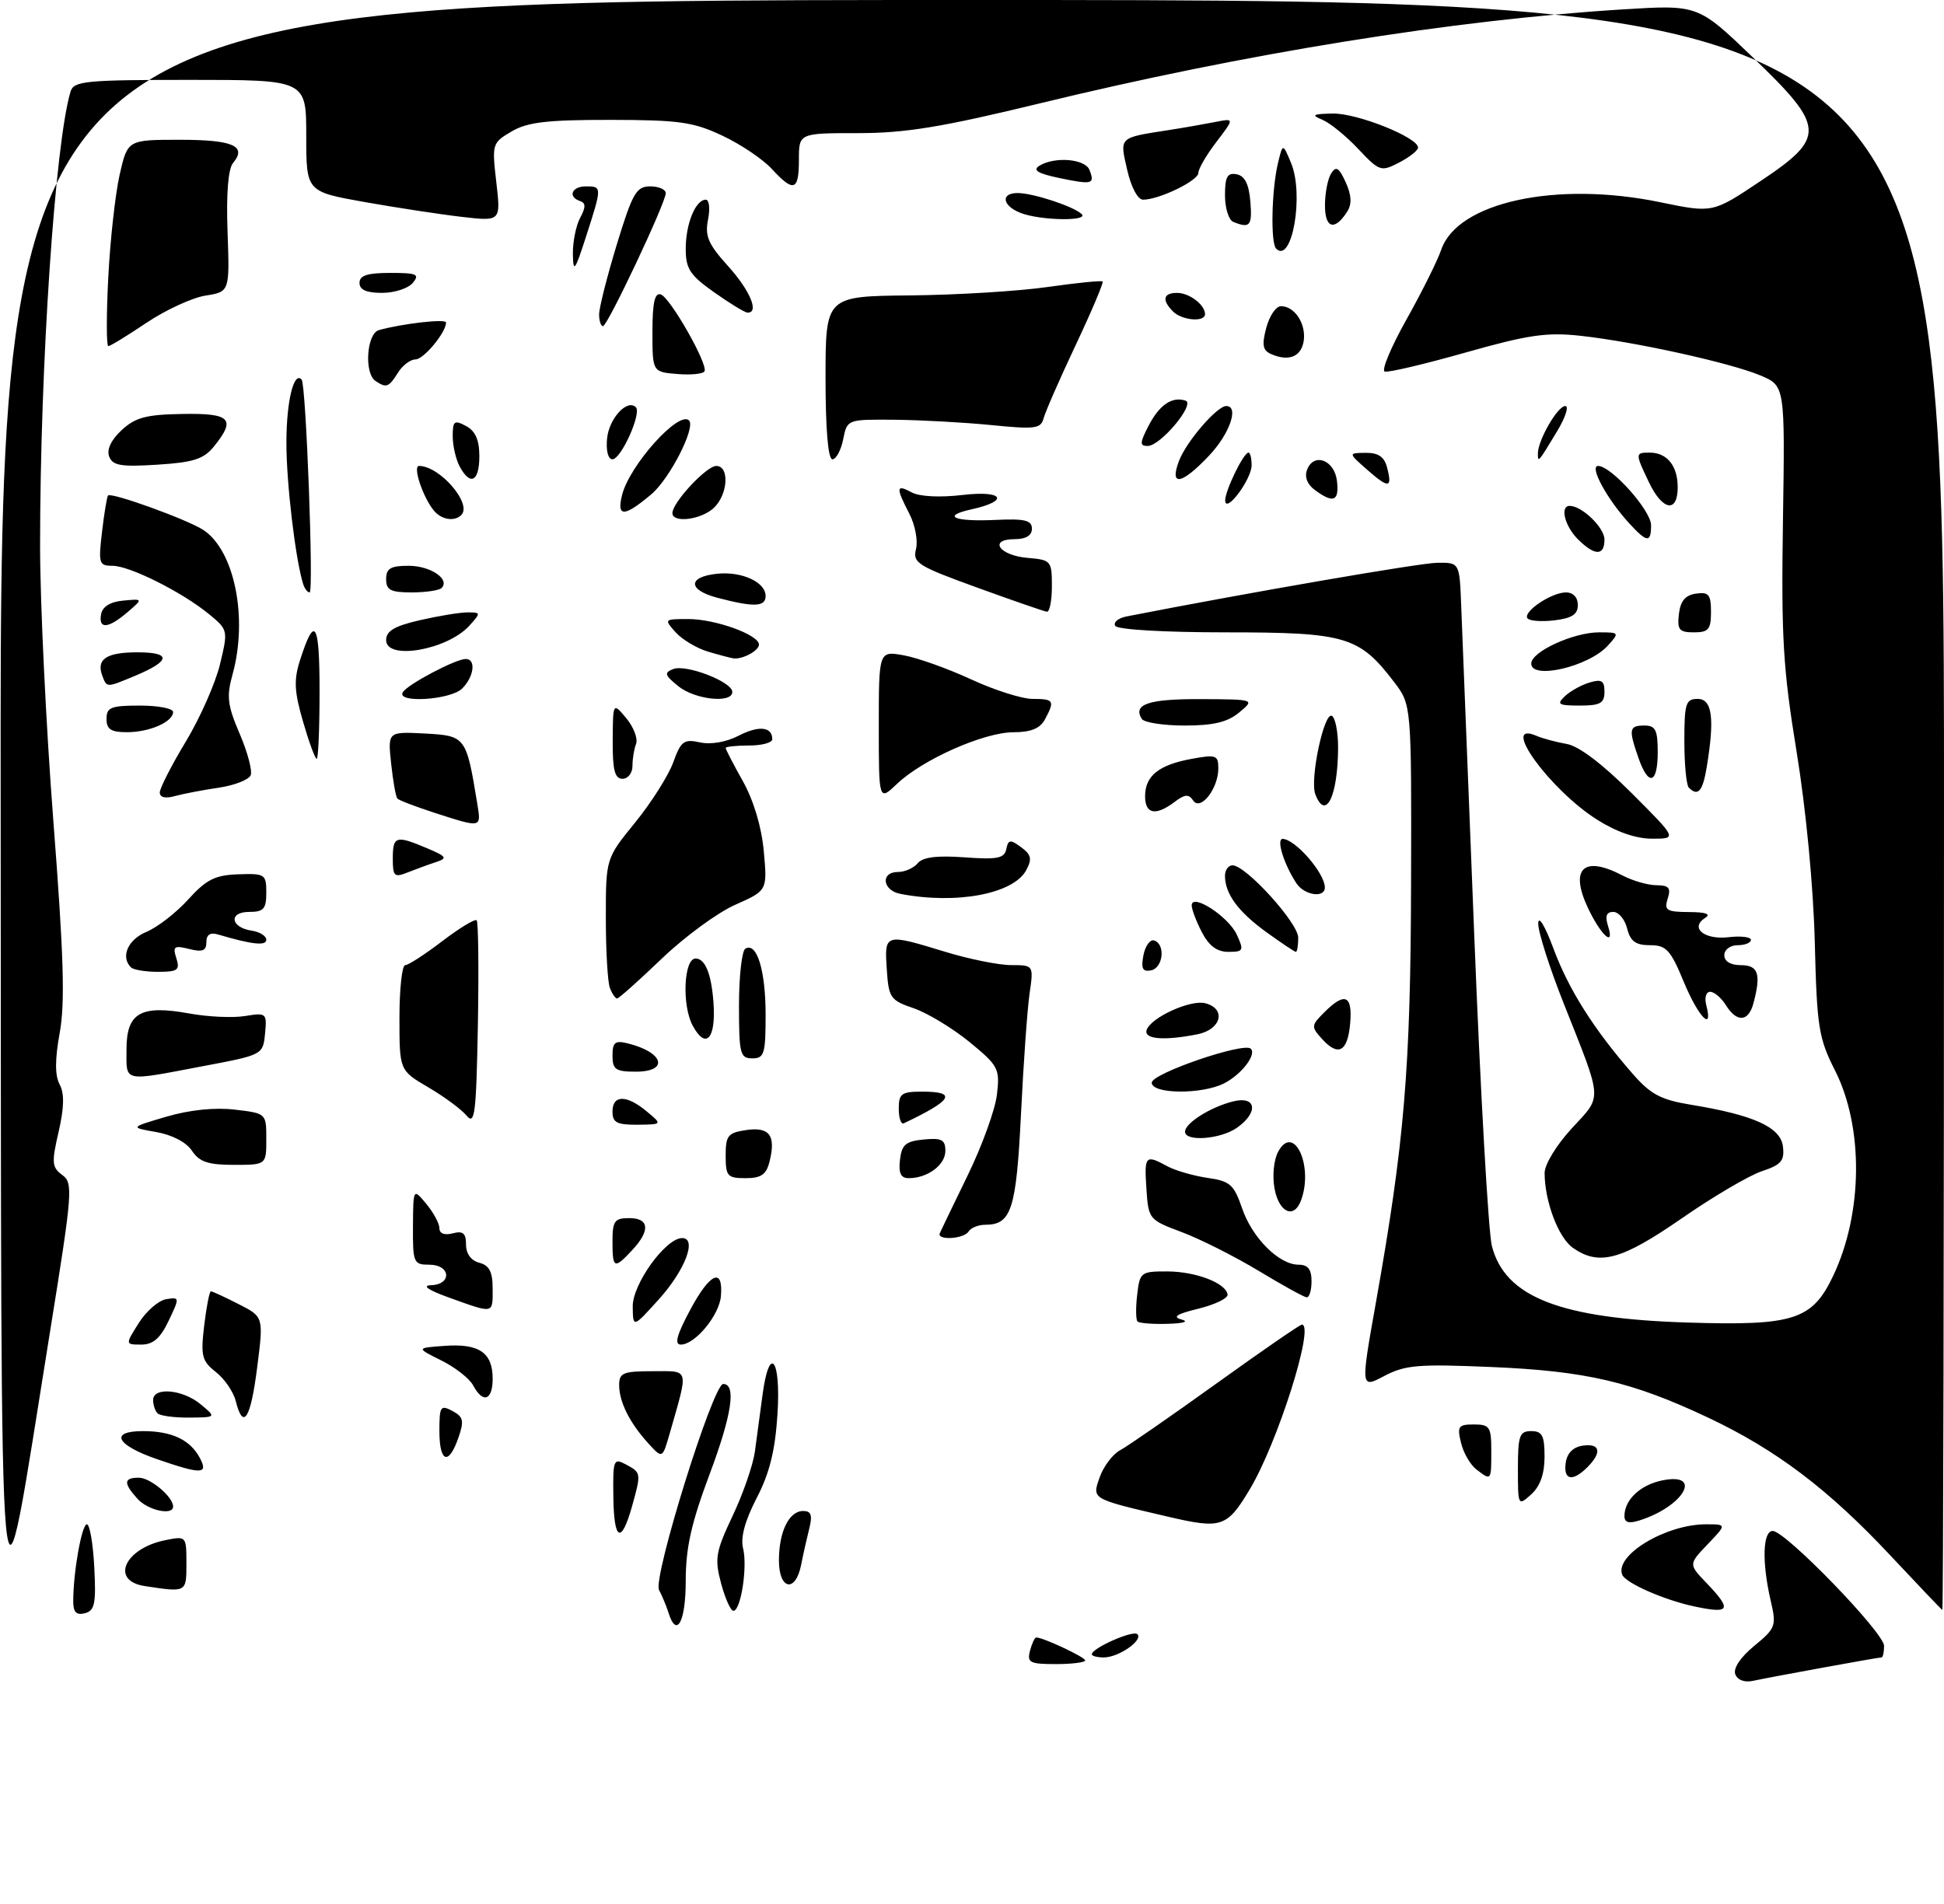 <?xml version="1.0" encoding="UTF-8" standalone="no"?>
<!DOCTYPE svg PUBLIC "-//W3C//DTD SVG 1.1//EN" "http://www.w3.org/Graphics/SVG/1.1/DTD/svg11.dtd" >
<svg xmlns="http://www.w3.org/2000/svg" xmlns:xlink="http://www.w3.org/1999/xlink" version="1.1" viewBox="0 0 292 286">
 <g >
 <path fill="currentColor"
d=" M 260.65 251.53 C 260.31 250.64 261.43 248.97 263.49 247.27 C 266.73 244.60 266.85 244.27 265.97 240.48 C 264.63 234.71 264.77 230.00 266.27 230.00 C 268.19 230.00 283.00 245.29 283.00 247.27 C 283.00 248.22 282.82 249.00 282.61 249.00 C 282.07 249.00 265.99 251.94 263.35 252.51 C 262.05 252.80 260.99 252.41 260.65 251.53 Z  M 154.71 248.00 C 155.00 246.90 155.42 246.00 155.65 246.00 C 156.69 246.00 163.00 248.96 163.00 249.45 C 163.00 249.75 161.02 250.00 158.59 250.00 C 154.68 250.00 154.25 249.78 154.71 248.00 Z  M 164.00 248.53 C 164.00 247.60 170.20 244.86 170.84 245.51 C 171.75 246.41 168.02 249.00 165.81 249.00 C 164.81 249.00 164.00 248.79 164.00 248.53 Z  M 100.40 242.25 C 100.10 241.29 99.46 239.76 98.99 238.86 C 98.03 237.05 107.10 207.92 108.63 207.92 C 110.63 207.92 109.93 212.56 106.57 221.52 C 103.83 228.84 103.00 232.54 103.00 237.52 C 103.00 243.69 101.62 246.20 100.40 242.25 Z  M 11.00 240.55 C 11.00 236.20 12.28 229.00 13.05 229.00 C 13.48 229.00 13.98 231.90 14.16 235.45 C 14.45 240.92 14.23 241.97 12.75 242.36 C 11.46 242.69 11.00 242.21 11.00 240.55 Z  M 108.31 237.87 C 107.32 234.15 107.49 233.15 110.03 227.76 C 111.59 224.48 113.09 220.15 113.38 218.14 C 113.66 216.14 114.17 212.36 114.51 209.75 C 115.53 201.85 117.33 204.01 116.78 212.48 C 116.43 217.94 115.59 221.34 113.65 225.07 C 111.90 228.45 111.21 230.99 111.61 232.59 C 112.31 235.36 111.28 242.00 110.16 242.00 C 109.75 242.00 108.92 240.14 108.31 237.87 Z  M 254.50 241.34 C 249.91 240.36 244.14 237.81 243.66 236.56 C 242.53 233.62 250.23 229.00 256.25 229.00 C 259.37 229.00 259.37 229.00 256.50 232.00 C 253.63 235.00 253.63 235.00 256.31 237.80 C 260.21 241.87 259.89 242.49 254.50 241.34 Z  M 284.00 233.74 C 274.62 223.71 266.75 217.77 256.50 212.94 C 245.12 207.58 238.24 205.97 224.00 205.37 C 213.04 204.90 211.06 205.07 207.94 206.71 C 204.37 208.60 204.37 208.60 206.67 195.68 C 210.96 171.55 211.88 160.58 211.95 132.70 C 212.02 105.89 212.02 105.89 209.40 102.46 C 204.17 95.60 202.15 95.00 184.19 95.00 C 174.88 95.00 167.87 94.59 167.52 94.03 C 167.19 93.50 167.95 92.86 169.21 92.61 C 187.57 89.02 213.25 84.58 215.86 84.55 C 219.23 84.50 219.23 84.50 219.48 91.00 C 219.63 94.58 220.51 116.85 221.44 140.50 C 222.37 164.15 223.57 185.16 224.09 187.20 C 226.08 194.87 234.32 198.09 253.50 198.69 C 269.46 199.19 272.20 198.31 275.36 191.66 C 279.82 182.25 279.94 169.38 275.65 160.86 C 273.16 155.94 272.91 154.35 272.59 141.50 C 272.38 133.22 271.27 121.58 269.87 113.00 C 267.82 100.44 267.54 95.79 267.81 78.22 C 268.12 57.95 268.12 57.95 264.41 56.40 C 259.85 54.49 245.63 51.36 237.43 50.45 C 232.32 49.89 229.58 50.29 220.14 52.96 C 213.97 54.71 208.50 56.00 207.99 55.82 C 207.47 55.64 208.95 52.12 211.26 48.00 C 213.57 43.88 215.92 39.16 216.48 37.52 C 218.92 30.37 233.76 27.15 249.37 30.38 C 257.25 32.01 257.25 32.01 264.37 27.25 C 274.32 20.62 274.23 19.12 263.28 8.61 C 255.06 0.71 255.06 0.71 243.78 1.41 C 218.31 2.98 187.05 8.02 156.14 15.54 C 141.44 19.11 136.00 20.00 128.89 20.00 C 120.00 20.00 120.00 20.00 120.00 24.00 C 120.00 28.69 119.22 28.95 115.92 25.37 C 114.59 23.92 111.25 21.67 108.50 20.38 C 104.13 18.32 102.01 18.02 91.65 18.01 C 82.16 18.00 79.22 18.35 76.84 19.75 C 73.93 21.46 73.88 21.62 74.55 27.38 C 75.23 33.26 75.23 33.26 69.36 32.58 C 66.14 32.21 59.56 31.20 54.75 30.35 C 46.00 28.79 46.00 28.79 46.00 20.40 C 46.00 12.00 46.00 12.00 28.57 12.00 C 12.83 12.00 11.08 12.17 10.60 13.75 C 8.27 21.45 6.02 54.95 6.02 82.00 C 6.02 90.53 6.92 109.17 8.02 123.42 C 9.57 143.49 9.79 150.66 8.97 155.16 C 8.24 159.19 8.24 161.57 8.96 162.92 C 9.69 164.29 9.64 166.40 8.80 170.05 C 7.73 174.68 7.79 175.37 9.35 176.52 C 11.01 177.73 10.90 179.03 7.50 200.15 C -0.38 249.05 0.22 255.48 0.10 119.75 C 0.00 0.00 0.00 0.00 146.00 0.00 C 292.00 0.00 292.00 0.00 292.00 121.00 C 292.00 187.55 291.89 241.94 291.75 241.87 C 291.61 241.80 288.12 238.14 284.00 233.74 Z  M 21.75 238.28 C 16.51 237.49 18.70 232.61 24.85 231.38 C 27.98 230.75 28.00 230.78 28.00 234.88 C 28.00 239.26 28.05 239.24 21.75 238.28 Z  M 117.00 234.43 C 117.00 230.10 118.52 227.00 120.64 227.00 C 121.84 227.00 122.06 227.62 121.56 229.62 C 121.20 231.06 120.64 233.53 120.33 235.12 C 119.48 239.34 117.00 238.83 117.00 234.43 Z  M 92.13 224.97 C 92.05 219.28 92.15 219.01 94.02 220.01 C 96.31 221.24 96.32 221.30 94.96 226.21 C 93.34 232.03 92.22 231.54 92.13 224.97 Z  M 175.50 227.87 C 163.84 225.15 164.02 225.25 165.17 221.96 C 165.74 220.31 167.14 218.46 168.27 217.86 C 169.40 217.25 175.88 212.76 182.67 207.88 C 189.46 203.00 195.26 199.00 195.55 199.00 C 197.53 199.00 191.91 216.77 187.72 223.75 C 184.31 229.45 183.48 229.73 175.50 227.87 Z  M 244.00 227.76 C 244.00 225.31 246.42 223.04 249.75 222.39 C 255.86 221.19 252.88 226.33 246.25 228.42 C 244.66 228.93 244.00 228.73 244.00 227.76 Z  M 20.65 225.17 C 18.52 222.81 18.56 222.00 20.85 222.00 C 22.59 222.00 26.00 224.87 26.00 226.33 C 26.00 227.73 22.24 226.92 20.65 225.17 Z  M 228.00 220.65 C 228.00 215.67 228.24 215.00 230.00 215.00 C 231.65 215.00 232.00 215.67 232.00 218.85 C 232.00 221.42 231.34 223.29 230.00 224.50 C 228.02 226.29 228.00 226.25 228.00 220.65 Z  M 221.75 220.75 C 220.85 220.06 219.81 218.26 219.45 216.75 C 218.85 214.28 219.05 214.00 221.39 214.00 C 223.77 214.00 224.00 214.36 224.00 218.00 C 224.00 222.49 224.01 222.48 221.75 220.75 Z  M 235.18 219.75 C 235.39 218.30 236.30 217.39 237.75 217.18 C 240.37 216.81 240.66 218.19 238.43 220.43 C 236.19 222.66 234.81 222.37 235.18 219.75 Z  M 23.57 219.21 C 17.42 217.08 16.39 215.00 21.48 215.00 C 25.80 215.00 28.56 216.30 30.01 219.02 C 31.34 221.50 30.28 221.53 23.57 219.21 Z  M 66.00 214.96 C 66.00 211.28 66.17 211.02 67.95 211.97 C 69.61 212.86 69.74 213.44 68.85 216.01 C 67.38 220.23 66.00 219.72 66.00 214.96 Z  M 97.37 216.83 C 94.57 213.75 93.00 210.61 93.00 208.07 C 93.00 206.25 93.61 206.00 98.02 206.00 C 103.64 206.00 103.45 205.34 100.60 215.33 C 99.50 219.17 99.50 219.17 97.37 216.83 Z  M 23.67 212.33 C 23.30 211.97 23.00 211.07 23.00 210.33 C 23.00 208.33 27.45 208.73 30.14 210.97 C 32.50 212.93 32.50 212.93 28.42 212.97 C 26.17 212.99 24.03 212.70 23.67 212.33 Z  M 35.41 210.48 C 35.06 209.10 33.72 207.13 32.42 206.12 C 30.32 204.46 30.13 203.71 30.67 199.13 C 31.01 196.31 31.46 194.00 31.68 194.00 C 31.90 194.00 33.77 194.86 35.84 195.92 C 39.60 197.83 39.60 197.83 38.63 205.42 C 37.65 213.18 36.53 214.95 35.41 210.48 Z  M 71.07 208.13 C 70.52 207.10 68.37 205.41 66.28 204.38 C 62.50 202.50 62.50 202.50 66.82 202.19 C 71.97 201.82 74.00 203.22 74.00 207.12 C 74.00 210.40 72.55 210.90 71.07 208.13 Z  M 20.85 198.75 C 21.98 196.96 23.83 195.36 24.97 195.18 C 27.00 194.86 27.00 194.92 25.33 198.43 C 24.07 201.07 23.00 202.00 21.22 202.00 C 18.80 202.00 18.80 202.00 20.85 198.75 Z  M 103.69 196.75 C 106.64 191.23 108.64 190.34 108.29 194.69 C 108.06 197.58 104.41 202.00 102.26 202.00 C 101.26 202.00 101.65 200.55 103.69 196.75 Z  M 95.04 196.28 C 95.00 192.91 99.99 186.00 102.46 186.00 C 104.76 186.00 102.89 190.87 98.92 195.25 C 95.08 199.50 95.08 199.50 95.04 196.28 Z  M 170.86 198.53 C 170.61 198.27 170.58 196.47 170.81 194.53 C 171.20 191.12 171.36 191.00 175.36 191.01 C 179.67 191.03 184.19 192.78 184.39 194.50 C 184.45 195.05 182.47 196.00 180.00 196.61 C 176.70 197.42 176.04 197.85 177.50 198.24 C 178.64 198.54 177.75 198.82 175.42 198.88 C 173.17 198.95 171.12 198.79 170.86 198.53 Z  M 67.50 194.96 C 64.31 193.81 63.31 193.13 64.75 193.08 C 67.93 192.97 67.69 190.00 64.50 190.00 C 62.12 190.00 62.00 189.73 62.03 184.25 C 62.07 178.50 62.07 178.50 64.03 180.86 C 65.11 182.16 66.00 183.80 66.00 184.52 C 66.00 185.32 66.76 185.61 68.00 185.29 C 69.55 184.88 70.00 185.26 70.00 186.98 C 70.00 188.35 70.76 189.39 72.00 189.71 C 73.50 190.10 74.00 191.07 74.00 193.62 C 74.00 197.43 74.25 197.38 67.50 194.96 Z  M 189.00 190.89 C 185.43 188.74 180.25 186.13 177.50 185.10 C 172.58 183.26 172.50 183.16 172.20 178.62 C 171.86 173.61 172.05 173.41 175.32 175.20 C 176.52 175.85 179.23 176.64 181.35 176.95 C 184.76 177.44 185.34 177.95 186.56 181.50 C 188.08 185.97 192.11 190.00 195.06 190.00 C 196.46 190.00 197.00 190.69 197.00 192.50 C 197.00 193.88 196.66 194.96 196.25 194.90 C 195.84 194.85 192.57 193.05 189.00 190.89 Z  M 92.00 186.50 C 92.00 183.43 92.31 183.00 94.50 183.00 C 97.54 183.00 97.71 184.86 94.96 187.81 C 92.25 190.72 92.00 190.60 92.00 186.50 Z  M 236.26 187.47 C 234.08 185.94 232.02 180.50 232.01 176.23 C 232.00 174.95 233.79 172.01 236.08 169.53 C 240.73 164.49 240.80 165.69 234.87 150.73 C 232.74 145.36 231.02 139.96 231.05 138.73 C 231.08 137.46 232.07 139.09 233.34 142.51 C 235.63 148.67 239.38 154.61 245.20 161.28 C 247.93 164.41 249.44 165.22 254.00 165.97 C 263.45 167.52 267.46 169.34 267.81 172.25 C 268.06 174.39 267.55 174.99 264.65 175.95 C 262.74 176.58 257.32 179.77 252.59 183.05 C 243.55 189.31 240.19 190.22 236.26 187.47 Z  M 141.17 185.25 C 141.35 184.84 143.25 180.90 145.39 176.50 C 147.53 172.10 149.50 166.66 149.75 164.41 C 150.20 160.54 149.97 160.11 145.62 156.54 C 143.08 154.47 139.32 152.19 137.26 151.48 C 133.72 150.27 133.48 149.92 133.20 145.60 C 132.84 140.22 132.87 140.21 142.00 143.00 C 145.57 144.09 150.02 144.99 151.88 144.99 C 155.26 145.00 155.26 145.00 154.65 149.25 C 154.31 151.59 153.73 159.73 153.36 167.34 C 152.65 181.72 151.92 184.00 147.99 184.00 C 146.96 184.00 145.84 184.45 145.50 185.00 C 144.79 186.15 140.66 186.39 141.17 185.25 Z  M 191.45 178.61 C 191.09 176.67 191.32 174.28 191.98 173.04 C 194.33 168.64 197.38 175.23 195.39 180.42 C 194.34 183.16 192.12 182.14 191.45 178.61 Z  M 109.00 173.61 C 109.00 170.59 109.33 170.18 112.09 169.77 C 115.59 169.26 116.57 170.59 115.59 174.50 C 115.10 176.47 114.33 177.00 111.98 177.00 C 109.26 177.00 109.00 176.70 109.00 173.61 Z  M 135.18 174.25 C 135.45 171.96 136.04 171.45 138.75 171.19 C 141.45 170.93 142.00 171.22 142.00 172.90 C 142.00 175.01 139.33 177.00 136.50 177.00 C 135.31 177.00 134.95 176.26 135.18 174.25 Z  M 28.83 172.88 C 27.99 171.60 25.84 170.48 23.46 170.07 C 19.50 169.38 19.50 169.38 25.00 167.76 C 28.48 166.74 32.24 166.35 35.25 166.70 C 40.00 167.26 40.00 167.26 40.00 171.13 C 40.00 175.00 40.00 175.00 35.12 175.00 C 31.26 175.00 29.95 174.56 28.83 172.88 Z  M 178.00 170.02 C 178.00 168.72 181.85 166.30 185.25 165.46 C 188.73 164.60 189.07 167.14 185.78 169.44 C 183.32 171.16 178.00 171.56 178.00 170.02 Z  M 70.08 167.60 C 69.30 166.66 66.71 164.74 64.33 163.35 C 60.00 160.81 60.00 160.81 60.00 152.90 C 60.00 148.56 60.39 145.00 60.86 145.00 C 61.33 145.00 63.83 143.38 66.42 141.40 C 69.02 139.42 71.34 138.01 71.60 138.26 C 71.85 138.51 71.93 145.60 71.78 154.02 C 71.53 167.39 71.32 169.10 70.08 167.60 Z  M 92.00 167.00 C 92.00 164.46 94.11 164.44 97.14 166.97 C 99.50 168.93 99.50 168.93 95.75 168.97 C 92.66 168.99 92.00 168.65 92.00 167.00 Z  M 135.00 166.56 C 135.00 164.30 135.41 164.00 138.50 164.00 C 143.83 164.00 143.10 165.27 135.75 168.76 C 135.34 168.96 135.00 167.97 135.00 166.56 Z  M 173.00 162.65 C 173.00 161.27 186.85 156.52 187.88 157.55 C 188.77 158.44 186.49 161.40 183.90 162.74 C 180.57 164.45 173.00 164.39 173.00 162.65 Z  M 19.00 157.65 C 19.00 152.14 21.13 150.93 28.45 152.26 C 31.22 152.77 34.99 152.94 36.81 152.64 C 40.02 152.12 40.11 152.20 39.81 155.29 C 39.50 158.46 39.47 158.48 30.50 160.17 C 18.28 162.49 19.00 162.65 19.00 157.65 Z  M 92.00 158.59 C 92.00 156.60 92.39 156.28 94.25 156.74 C 99.70 158.07 100.55 161.00 95.50 161.00 C 92.47 161.00 92.00 160.68 92.00 158.59 Z  M 111.00 151.06 C 111.00 146.69 111.43 142.85 111.95 142.53 C 113.67 141.47 115.00 145.77 115.00 152.43 C 115.00 158.33 114.80 159.00 113.00 159.00 C 111.17 159.00 111.00 158.33 111.00 151.06 Z  M 198.60 156.11 C 196.91 154.25 196.93 154.07 198.92 152.08 C 201.99 149.01 203.16 149.50 202.81 153.67 C 202.45 157.99 201.04 158.80 198.60 156.11 Z  M 104.04 154.07 C 102.40 151.01 102.71 144.00 104.48 144.00 C 105.91 144.00 106.84 146.27 107.16 150.50 C 107.59 156.03 106.04 157.80 104.04 154.07 Z  M 172.23 154.75 C 172.82 152.88 178.81 150.14 181.04 150.72 C 184.23 151.55 183.45 154.66 179.88 155.38 C 174.84 156.38 171.79 156.13 172.23 154.75 Z  M 252.91 147.50 C 250.92 142.69 250.28 142.00 247.84 142.00 C 245.69 142.00 244.89 141.42 244.41 139.50 C 244.07 138.12 243.13 137.00 242.32 137.00 C 241.29 137.00 241.06 137.62 241.54 139.13 C 242.58 142.42 240.48 140.54 238.54 136.45 C 235.73 130.52 237.84 128.47 243.64 131.49 C 245.21 132.32 247.54 132.99 248.82 132.99 C 250.68 133.00 251.01 133.39 250.50 135.00 C 249.94 136.76 250.32 137.00 253.68 137.02 C 256.25 137.03 257.05 137.32 256.12 137.90 C 253.78 139.39 256.00 141.22 259.62 140.80 C 261.48 140.58 263.00 140.76 263.00 141.20 C 263.00 141.64 262.10 142.00 261.00 142.00 C 259.89 142.00 259.00 142.67 259.00 143.50 C 259.00 144.43 259.94 145.00 261.50 145.00 C 264.12 145.00 264.55 146.34 263.37 150.75 C 262.62 153.54 260.88 153.64 259.23 151.00 C 258.55 149.90 257.48 149.00 256.87 149.00 C 256.26 149.00 256.00 149.89 256.29 151.00 C 257.37 155.14 255.10 152.79 252.91 147.50 Z  M 91.61 148.42 C 91.27 147.55 91.00 142.82 91.00 137.90 C 91.00 128.97 91.00 128.97 95.41 123.56 C 97.83 120.58 100.40 116.52 101.12 114.54 C 102.28 111.33 102.72 111.00 105.14 111.53 C 106.77 111.89 109.10 111.49 110.96 110.52 C 113.99 108.96 116.00 109.17 116.00 111.06 C 116.00 111.58 114.42 112.00 112.50 112.00 C 110.58 112.00 109.00 112.17 109.00 112.37 C 109.00 112.58 110.17 114.84 111.60 117.39 C 113.21 120.28 114.40 124.26 114.73 127.92 C 115.26 133.79 115.26 133.79 110.43 135.93 C 107.78 137.10 102.81 140.75 99.39 144.03 C 95.97 147.31 92.96 150.00 92.69 150.00 C 92.43 150.00 91.94 149.29 91.61 148.42 Z  M 19.67 145.33 C 18.08 143.75 19.21 141.15 21.99 140.00 C 23.63 139.32 26.46 137.13 28.27 135.13 C 30.99 132.13 32.30 131.47 35.78 131.35 C 39.80 131.21 40.00 131.33 40.00 134.10 C 40.00 136.55 39.60 137.00 37.42 137.00 C 34.28 137.00 34.63 139.35 37.83 139.82 C 39.02 140.00 40.00 140.61 40.00 141.18 C 40.00 142.14 37.86 141.90 32.75 140.39 C 31.57 140.04 31.00 140.41 31.00 141.54 C 31.00 142.84 30.42 143.07 28.42 142.57 C 26.16 142.00 25.92 142.18 26.49 143.96 C 27.05 145.74 26.70 146.00 23.73 146.00 C 21.86 146.00 20.03 145.70 19.67 145.33 Z  M 171.75 143.51 C 172.03 142.08 172.76 141.09 173.37 141.29 C 175.10 141.87 174.71 145.43 172.88 145.78 C 171.63 146.03 171.37 145.51 171.75 143.51 Z  M 180.53 140.05 C 179.69 138.43 179.00 136.62 179.00 136.02 C 179.00 134.11 184.55 137.71 185.78 140.43 C 186.87 142.81 186.78 143.00 184.50 143.00 C 182.80 143.00 181.59 142.10 180.53 140.05 Z  M 190.20 140.03 C 185.97 136.96 184.00 134.28 184.00 131.57 C 184.00 130.70 184.51 130.00 185.13 130.00 C 187.14 130.00 195.00 138.66 195.00 140.87 C 195.00 142.04 194.84 143.00 194.65 143.00 C 194.46 143.00 192.46 141.66 190.20 140.03 Z  M 135.25 134.29 C 132.54 133.77 132.22 131.00 134.88 131.00 C 135.91 131.00 137.25 130.41 137.85 129.68 C 138.61 128.77 140.74 128.50 144.87 128.80 C 149.82 129.16 150.87 128.95 151.15 127.56 C 151.45 126.12 151.75 126.08 153.38 127.28 C 154.90 128.40 155.05 129.04 154.15 130.72 C 152.24 134.30 143.66 135.91 135.25 134.29 Z  M 194.72 132.69 C 192.82 129.78 191.66 125.99 192.68 126.03 C 194.60 126.11 199.00 131.19 199.00 133.33 C 199.00 134.97 195.91 134.51 194.72 132.69 Z  M 59.00 128.98 C 59.00 125.59 59.47 125.45 64.14 127.43 C 67.09 128.68 67.26 128.93 65.50 129.51 C 64.40 129.87 62.49 130.57 61.25 131.06 C 59.22 131.87 59.00 131.67 59.00 128.98 Z  M 239.89 123.14 C 232.78 118.64 225.19 108.16 230.75 110.53 C 231.71 110.95 233.78 111.50 235.34 111.77 C 237.14 112.07 240.72 114.79 245.06 119.13 C 251.93 126.00 251.93 126.00 248.16 126.00 C 245.73 126.00 242.79 124.98 239.89 123.14 Z  M 65.30 122.12 C 62.44 121.19 59.92 120.23 59.69 119.97 C 59.45 119.71 59.03 117.34 58.75 114.70 C 58.24 109.91 58.24 109.91 63.83 110.20 C 69.95 110.53 70.04 110.65 71.69 120.75 C 72.29 124.42 72.38 124.40 65.30 122.12 Z  M 172.00 119.62 C 172.00 116.56 174.06 114.90 179.02 114.00 C 182.66 113.33 183.00 113.45 183.00 115.44 C 183.00 118.49 180.31 121.91 179.21 120.25 C 178.56 119.27 177.97 119.31 176.44 120.47 C 173.59 122.62 172.00 122.32 172.00 119.62 Z  M 197.57 119.33 C 196.71 117.09 198.90 106.82 200.07 107.55 C 200.58 107.86 200.99 110.00 200.99 112.31 C 200.96 119.62 199.13 123.39 197.57 119.33 Z  M 24.00 119.06 C 24.00 118.42 25.76 114.97 27.91 111.41 C 30.06 107.85 32.37 102.61 33.05 99.78 C 34.27 94.69 34.26 94.62 31.39 92.26 C 27.34 88.94 19.48 85.00 16.89 85.00 C 14.87 85.00 14.76 84.66 15.33 79.86 C 15.66 77.04 16.07 74.60 16.23 74.44 C 16.74 73.92 28.14 78.05 30.53 79.61 C 35.23 82.69 37.28 92.84 34.92 101.36 C 34.01 104.63 34.17 105.97 35.99 110.21 C 37.17 112.95 37.92 115.76 37.66 116.45 C 37.39 117.14 35.22 117.99 32.84 118.34 C 30.45 118.69 27.49 119.26 26.25 119.60 C 24.84 120.00 24.00 119.80 24.00 119.06 Z  M 132.00 109.08 C 132.00 97.78 132.00 97.78 135.75 98.45 C 137.81 98.82 142.36 100.44 145.86 102.06 C 149.36 103.68 153.52 105.00 155.11 105.00 C 158.31 105.00 158.47 105.26 156.96 108.07 C 156.23 109.44 154.86 110.00 152.21 110.01 C 147.77 110.02 138.58 114.10 134.75 117.75 C 132.00 120.37 132.00 120.37 132.00 109.08 Z  M 253.67 118.33 C 253.30 117.97 253.00 114.82 253.00 111.33 C 253.00 105.67 253.21 105.00 255.00 105.00 C 257.19 105.00 257.57 107.91 256.36 115.25 C 255.76 118.89 255.04 119.71 253.67 118.33 Z  M 92.03 111.25 C 92.07 105.50 92.07 105.50 94.08 107.91 C 95.18 109.24 95.84 110.97 95.54 111.75 C 95.24 112.53 95.00 114.03 95.00 115.08 C 95.00 116.14 94.33 117.00 93.50 117.00 C 92.34 117.00 92.01 115.71 92.03 111.25 Z  M 246.10 113.85 C 244.60 109.54 244.70 109.00 247.00 109.00 C 248.67 109.00 249.00 109.67 249.00 113.00 C 249.00 117.79 247.61 118.20 246.10 113.85 Z  M 45.52 108.42 C 44.20 103.87 44.11 102.16 45.07 99.17 C 47.27 92.29 48.00 93.45 48.00 103.80 C 48.00 109.41 47.81 114.00 47.57 114.00 C 47.33 114.00 46.41 111.49 45.52 108.42 Z  M 16.00 108.00 C 16.00 106.27 16.67 106.00 21.00 106.00 C 23.75 106.00 26.00 106.43 26.00 106.96 C 26.00 108.45 22.47 110.00 19.07 110.00 C 16.67 110.00 16.00 109.57 16.00 108.00 Z  M 171.50 108.00 C 170.14 105.80 172.50 105.00 180.31 105.03 C 188.50 105.07 188.50 105.07 186.14 107.03 C 184.39 108.49 182.28 109.00 177.95 109.00 C 174.74 109.00 171.84 108.55 171.50 108.00 Z  M 235.04 104.61 C 235.84 103.84 237.51 102.91 238.75 102.54 C 240.58 101.99 241.00 102.26 241.00 103.93 C 241.00 105.65 240.37 106.00 237.29 106.00 C 234.08 106.00 233.77 105.81 235.04 104.61 Z  M 60.51 103.99 C 61.24 102.80 68.44 99.00 69.96 99.00 C 71.53 99.00 71.21 101.65 69.43 103.43 C 67.69 105.17 59.46 105.68 60.51 103.99 Z  M 101.86 103.07 C 99.83 101.42 99.73 101.06 101.13 100.51 C 103.07 99.76 110.00 102.44 110.00 103.95 C 110.00 105.72 104.36 105.12 101.86 103.07 Z  M 15.38 101.55 C 14.42 99.04 15.96 98.00 20.62 98.00 C 25.79 98.00 25.67 99.27 20.31 101.52 C 15.96 103.33 16.06 103.33 15.38 101.55 Z  M 230.00 99.69 C 230.00 97.91 236.33 95.00 240.19 95.00 C 243.24 95.00 243.27 95.04 241.51 96.99 C 238.65 100.15 230.00 102.17 230.00 99.69 Z  M 106.42 97.92 C 104.72 97.43 102.52 96.12 101.51 95.02 C 99.72 93.03 99.74 93.00 103.38 93.00 C 107.46 93.00 114.00 95.37 114.00 96.84 C 114.00 97.76 111.52 99.09 110.17 98.91 C 109.80 98.86 108.11 98.42 106.42 97.92 Z  M 58.00 96.17 C 58.00 94.79 59.25 94.05 63.08 93.17 C 65.87 92.53 69.09 92.00 70.23 92.00 C 72.24 92.00 72.25 92.06 70.51 93.99 C 67.20 97.65 58.00 99.25 58.00 96.17 Z  M 252.18 92.25 C 252.41 90.28 253.14 89.41 254.75 89.18 C 256.66 88.91 257.00 89.32 257.00 91.93 C 257.00 94.56 256.63 95.00 254.43 95.00 C 252.22 95.00 251.91 94.62 252.18 92.25 Z  M 15.19 92.25 C 15.40 91.13 16.59 90.40 18.51 90.23 C 21.50 89.95 21.50 89.95 19.14 91.98 C 16.24 94.46 14.75 94.57 15.19 92.25 Z  M 229.42 92.87 C 228.79 91.85 233.06 89.00 235.22 89.00 C 236.30 89.00 237.00 89.75 237.00 90.89 C 237.00 92.31 236.12 92.88 233.44 93.20 C 231.48 93.43 229.67 93.28 229.42 92.87 Z  M 146.76 88.27 C 137.82 85.03 137.07 84.56 137.59 82.48 C 137.91 81.23 137.45 78.84 136.58 77.16 C 134.53 73.19 134.59 72.71 136.96 73.98 C 138.13 74.61 141.21 74.76 144.61 74.36 C 150.73 73.64 151.70 75.25 145.92 76.52 C 141.33 77.53 143.30 78.40 149.51 78.11 C 153.94 77.90 155.00 78.16 155.00 79.43 C 155.00 80.45 154.10 81.00 152.42 81.00 C 148.41 81.00 150.08 83.45 154.33 83.81 C 157.88 84.11 158.00 84.25 158.00 88.06 C 158.00 90.23 157.66 91.96 157.25 91.90 C 156.84 91.85 152.12 90.22 146.76 88.27 Z  M 107.70 89.79 C 103.26 88.61 103.30 86.63 107.78 86.19 C 111.46 85.83 115.00 87.46 115.00 89.54 C 115.00 91.19 113.22 91.25 107.70 89.79 Z  M 45.54 87.75 C 44.38 84.08 43.00 72.47 43.02 66.42 C 43.03 60.27 44.14 55.71 45.31 57.03 C 45.97 57.78 47.14 89.00 46.51 89.00 C 46.19 89.00 45.76 88.44 45.54 87.75 Z  M 58.00 87.00 C 58.00 85.39 58.67 85.00 61.38 85.00 C 64.66 85.00 67.65 87.02 66.32 88.34 C 65.96 88.70 63.94 89.00 61.83 89.00 C 58.67 89.00 58.00 88.65 58.00 87.00 Z  M 237.00 81.00 C 235.02 79.02 234.28 76.00 235.78 76.00 C 237.62 76.00 241.00 79.27 241.00 81.06 C 241.00 83.55 239.53 83.53 237.00 81.00 Z  M 244.70 78.60 C 241.38 74.98 238.68 70.00 240.04 70.00 C 242.02 70.00 248.00 76.69 248.00 78.90 C 248.00 81.60 247.40 81.54 244.70 78.60 Z  M 65.18 76.72 C 63.52 74.72 61.95 70.00 62.94 70.00 C 66.06 70.00 70.97 75.70 69.29 77.37 C 68.27 78.40 66.32 78.09 65.18 76.72 Z  M 101.00 77.08 C 101.00 75.49 106.11 70.00 107.59 70.00 C 109.63 70.00 109.34 74.38 107.17 76.35 C 105.22 78.11 101.00 78.61 101.00 77.08 Z  M 93.44 74.36 C 94.57 69.87 101.98 61.62 103.50 63.17 C 104.53 64.22 100.60 71.92 97.84 74.25 C 93.75 77.70 92.60 77.73 93.44 74.36 Z  M 184.03 75.20 C 184.00 73.75 186.78 68.00 187.53 68.00 C 187.79 68.00 188.00 68.85 188.00 69.89 C 188.00 72.01 184.09 77.25 184.03 75.20 Z  M 247.69 72.47 C 245.59 68.08 245.60 68.00 247.80 68.00 C 250.40 68.00 252.00 69.98 252.00 73.20 C 252.00 77.12 249.72 76.73 247.69 72.47 Z  M 197.53 73.64 C 196.35 72.78 195.92 71.66 196.33 70.57 C 197.35 67.93 200.45 69.10 200.82 72.26 C 201.17 75.30 200.30 75.67 197.53 73.64 Z  M 205.37 70.58 C 202.50 68.06 202.50 68.06 205.13 68.03 C 207.02 68.01 207.93 68.62 208.34 70.21 C 209.17 73.36 208.61 73.43 205.37 70.58 Z  M 69.04 70.07 C 68.47 69.00 68.00 66.96 68.00 65.53 C 68.00 63.24 68.24 63.06 70.00 64.00 C 71.41 64.75 72.00 66.09 72.00 68.54 C 72.00 72.36 70.64 73.06 69.04 70.07 Z  M 177.09 69.25 C 178.18 66.36 182.79 61.00 184.19 61.00 C 186.15 61.00 184.72 65.16 181.63 68.43 C 177.49 72.82 175.61 73.16 177.09 69.25 Z  M 16.40 68.59 C 16.00 67.55 16.68 66.10 18.27 64.62 C 20.34 62.71 21.95 62.28 27.39 62.19 C 34.65 62.06 35.49 62.93 32.13 67.08 C 30.61 68.97 29.05 69.47 23.65 69.81 C 18.18 70.16 16.92 69.95 16.40 68.59 Z  M 91.19 65.85 C 91.49 62.85 94.22 59.89 95.51 61.18 C 96.41 62.07 93.29 69.00 91.99 69.00 C 91.34 69.00 91.00 67.69 91.19 65.85 Z  M 124.00 56.75 C 124.01 44.50 124.01 44.50 136.75 44.38 C 143.76 44.31 153.06 43.74 157.41 43.11 C 161.75 42.49 165.45 42.12 165.62 42.29 C 165.79 42.46 163.97 46.76 161.57 51.85 C 159.17 56.94 157.00 61.89 156.75 62.86 C 156.34 64.41 155.46 64.52 148.90 63.86 C 144.83 63.46 138.29 63.10 134.38 63.06 C 127.25 63.00 127.25 63.00 126.65 66.00 C 126.32 67.65 125.59 69.00 125.03 69.00 C 124.38 69.00 124.00 64.45 124.00 56.75 Z  M 231.00 68.12 C 231.00 66.14 233.96 61.00 235.11 61.00 C 235.69 61.00 235.15 62.69 233.91 64.75 C 231.03 69.53 231.00 69.57 231.00 68.12 Z  M 172.53 63.95 C 174.15 60.82 176.06 59.52 178.08 60.19 C 179.58 60.69 174.31 67.00 172.39 67.00 C 171.17 67.00 171.19 66.54 172.53 63.95 Z  M 56.40 57.23 C 54.67 56.08 55.07 50.10 56.92 49.59 C 60.44 48.61 67.00 47.86 67.00 48.45 C 67.00 49.95 63.64 54.00 62.39 54.00 C 61.64 54.00 60.45 54.90 59.77 56.00 C 58.40 58.19 58.03 58.33 56.40 57.23 Z  M 101.75 56.19 C 98.00 55.88 98.00 55.88 98.00 49.86 C 98.00 45.49 98.34 43.94 99.25 44.23 C 100.65 44.68 106.33 54.64 105.83 55.77 C 105.65 56.17 103.81 56.36 101.75 56.19 Z  M 190.92 53.19 C 189.67 52.64 189.52 51.82 190.20 49.25 C 190.67 47.46 191.66 46.00 192.41 46.00 C 194.46 46.00 196.19 48.62 195.83 51.18 C 195.48 53.59 193.59 54.36 190.92 53.19 Z  M 16.26 41.75 C 16.54 36.11 17.32 29.14 17.97 26.25 C 19.17 21.00 19.17 21.00 27.02 21.00 C 34.99 21.00 37.13 21.93 35.01 24.48 C 34.27 25.38 33.97 29.07 34.18 34.85 C 34.50 43.83 34.50 43.83 30.86 44.41 C 28.86 44.73 24.87 46.57 22.01 48.49 C 19.14 50.42 16.56 52.00 16.27 52.00 C 15.98 52.00 15.97 47.39 16.26 41.75 Z  M 89.99 47.25 C 89.98 46.29 91.18 41.56 92.64 36.75 C 95.01 29.00 95.58 28.00 97.66 28.00 C 98.95 28.00 100.00 28.46 100.00 29.02 C 100.00 30.47 91.25 49.00 90.57 49.00 C 90.26 49.00 89.99 48.21 89.99 47.25 Z  M 176.20 46.80 C 174.48 45.08 174.72 44.00 176.80 44.00 C 178.65 44.00 181.00 45.79 181.00 47.20 C 181.00 48.43 177.55 48.15 176.20 46.80 Z  M 107.25 43.90 C 103.63 41.34 103.00 40.37 103.00 37.38 C 103.00 33.62 104.48 30.00 106.01 30.00 C 106.53 30.00 106.68 31.35 106.35 32.99 C 105.86 35.47 106.37 36.67 109.38 40.00 C 112.69 43.67 114.10 47.07 112.25 46.96 C 111.84 46.93 109.59 45.56 107.25 43.90 Z  M 54.00 42.50 C 54.00 41.38 55.18 41.00 58.62 41.00 C 62.62 41.00 63.08 41.20 62.00 42.50 C 61.32 43.33 59.24 44.00 57.38 44.00 C 55.04 44.00 54.00 43.54 54.00 42.50 Z  M 86.05 38.18 C 86.02 36.36 86.51 33.91 87.14 32.73 C 88.00 31.13 88.00 30.50 87.14 30.21 C 85.25 29.58 85.86 28.00 88.00 28.00 C 90.44 28.00 90.44 28.05 88.04 35.50 C 86.36 40.72 86.10 41.07 86.05 38.18 Z  M 191.68 37.35 C 190.83 36.49 191.00 28.49 191.96 24.50 C 192.68 21.50 192.68 21.50 193.93 24.50 C 195.90 29.24 194.07 39.73 191.68 37.35 Z  M 185.25 33.34 C 184.56 33.06 184.00 31.26 184.00 29.34 C 184.00 26.56 184.35 25.92 185.75 26.18 C 186.97 26.42 187.59 27.64 187.81 30.26 C 188.11 33.93 187.76 34.35 185.25 33.34 Z  M 199.02 30.83 C 199.02 29.00 199.44 26.85 199.95 26.05 C 200.68 24.90 201.12 25.16 202.13 27.38 C 203.01 29.32 203.08 30.64 202.37 31.77 C 200.49 34.75 199.00 34.33 199.02 30.83 Z  M 153.25 31.97 C 150.53 30.88 150.28 29.00 152.85 29.00 C 155.14 29.00 161.17 30.97 162.45 32.14 C 163.71 33.28 156.17 33.14 153.25 31.97 Z  M 169.31 25.52 C 168.17 20.54 167.99 20.72 175.50 19.55 C 177.70 19.21 180.83 18.66 182.47 18.34 C 185.43 17.75 185.43 17.75 182.72 21.31 C 181.22 23.26 180.00 25.37 180.00 25.98 C 180.00 27.14 174.10 30.00 171.70 30.00 C 170.90 30.00 169.91 28.14 169.31 25.52 Z  M 159.09 26.74 C 155.91 26.07 155.07 25.57 156.09 24.92 C 158.38 23.48 163.01 23.85 163.65 25.54 C 164.48 27.68 164.10 27.78 159.09 26.74 Z  M 203.99 22.35 C 202.16 20.40 199.72 18.43 198.58 17.97 C 196.89 17.28 197.20 17.11 200.22 17.06 C 203.88 17.00 213.00 20.65 213.00 22.17 C 213.00 22.60 211.72 23.61 210.16 24.42 C 207.43 25.83 207.21 25.76 203.99 22.35 Z "/>
</g>
</svg>